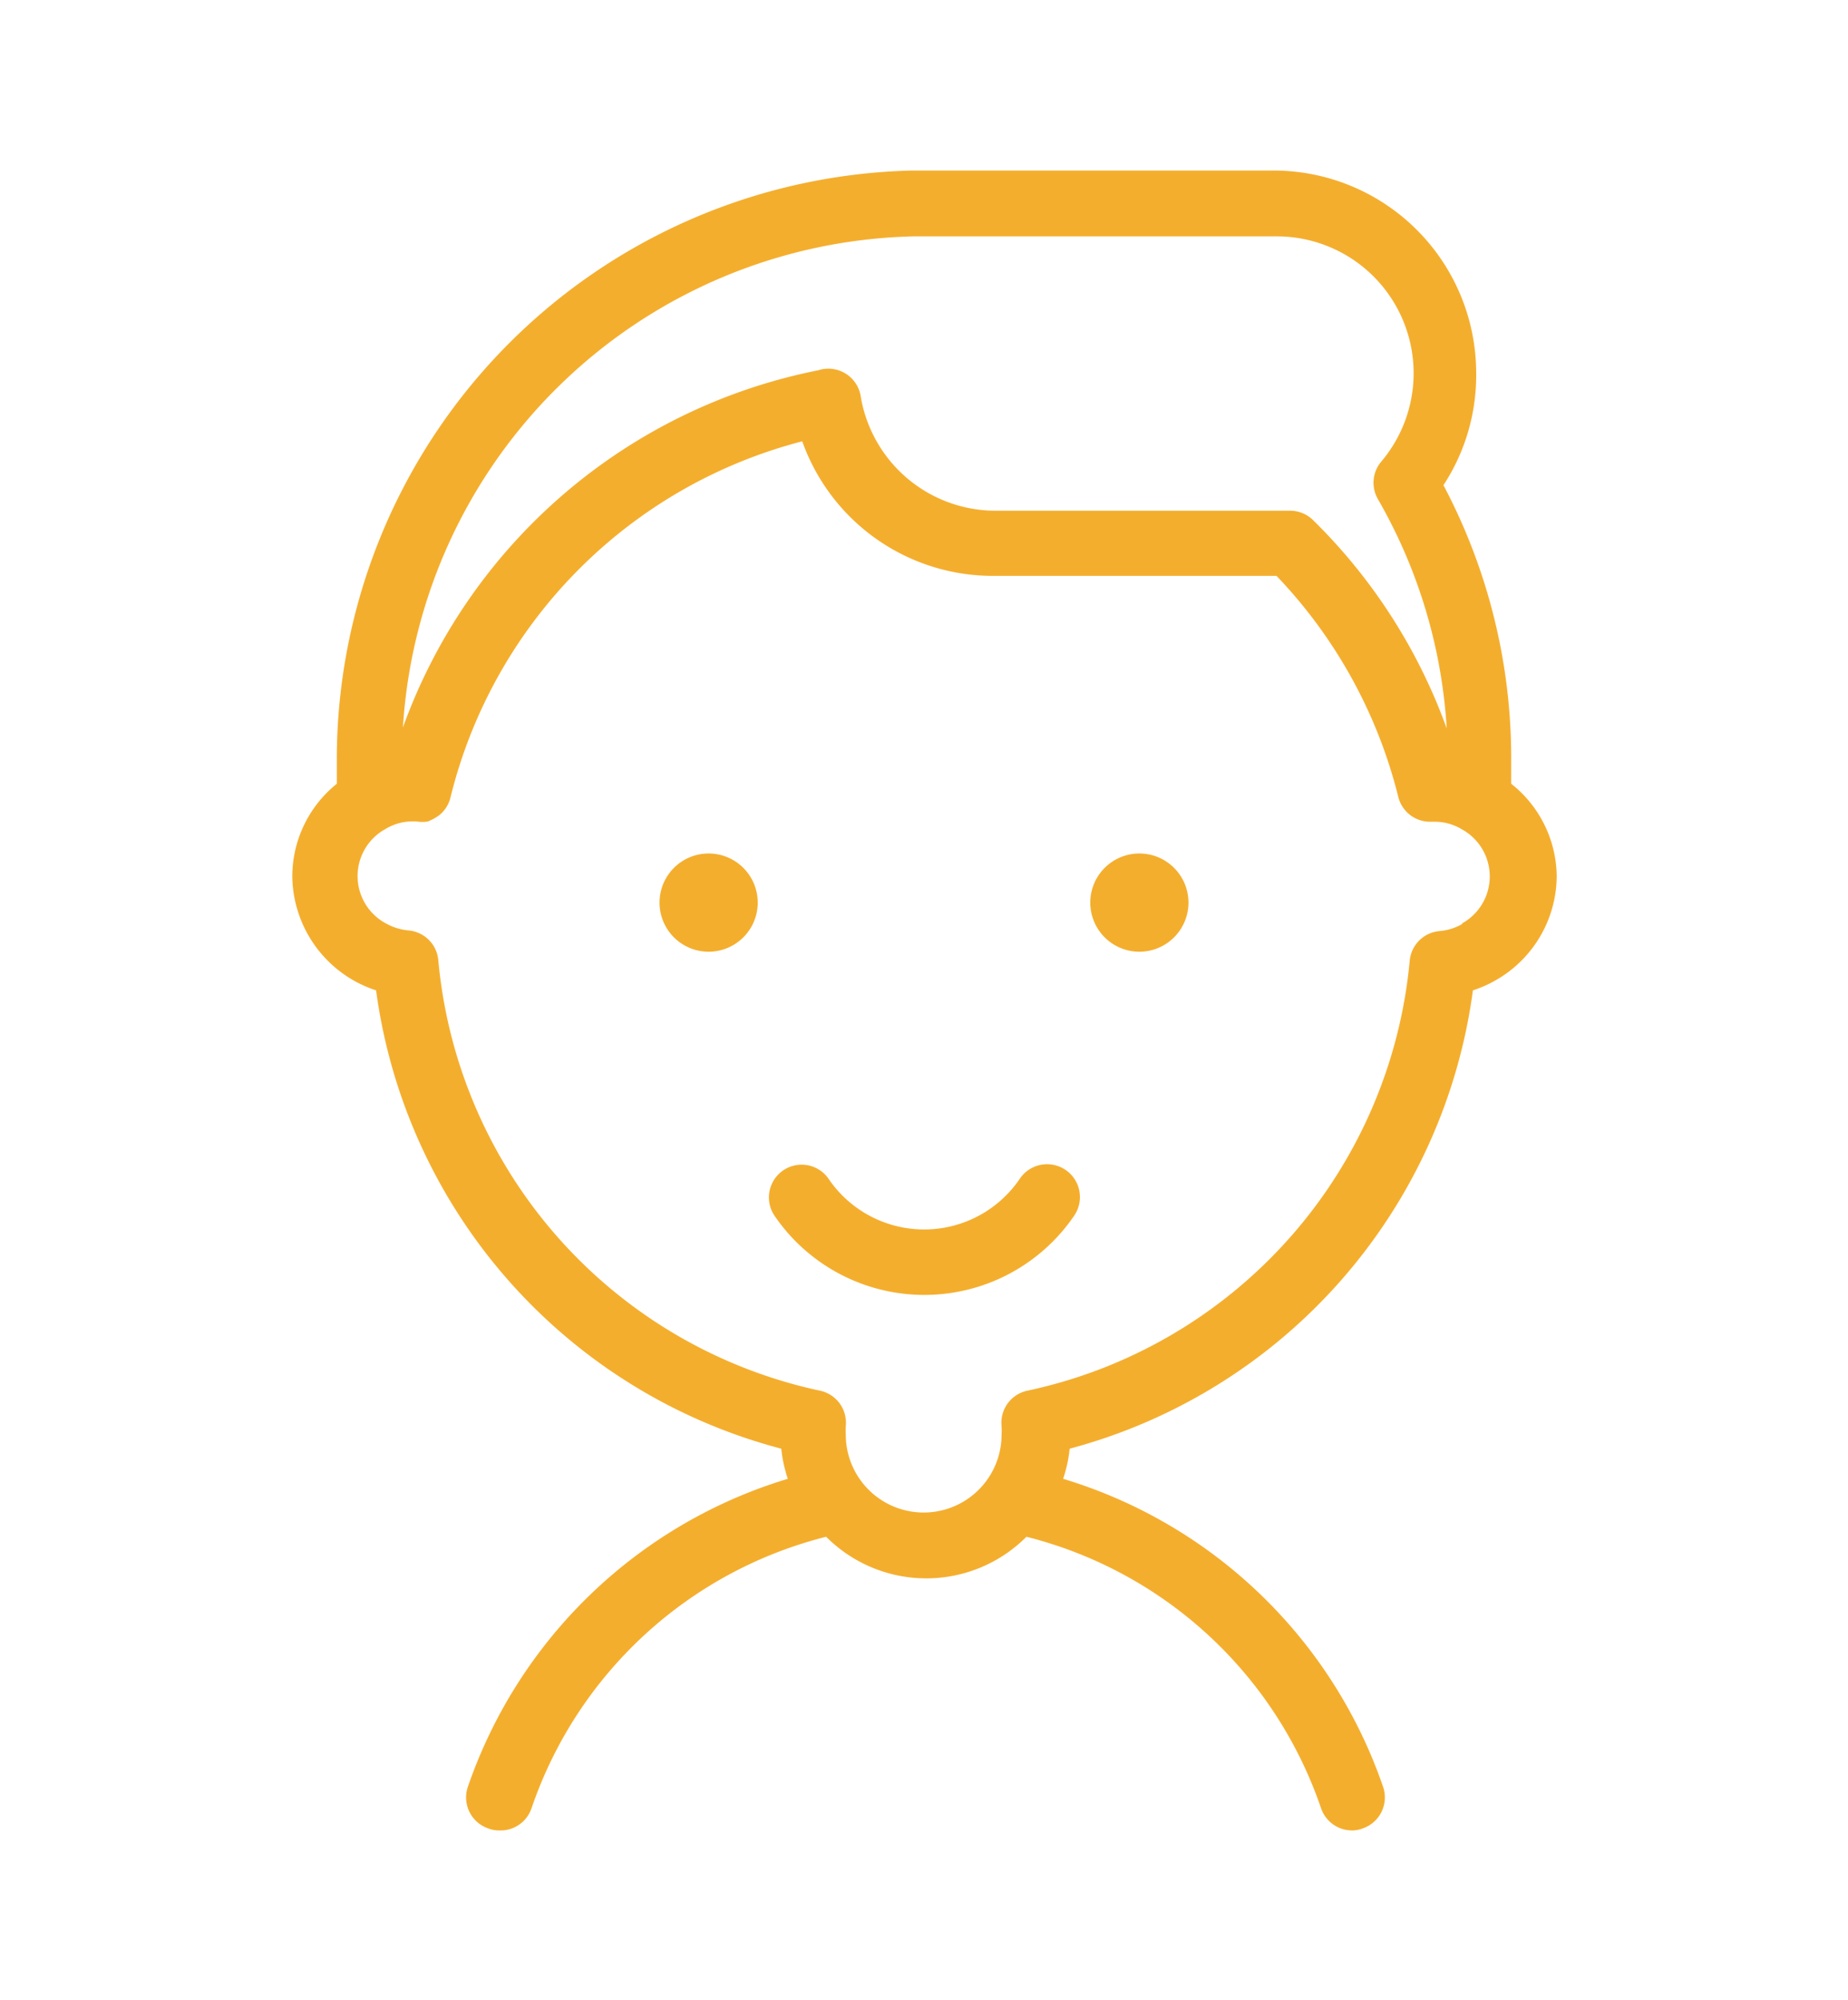 <svg id="Warstwa_1" data-name="Warstwa 1" xmlns="http://www.w3.org/2000/svg" viewBox="0 0 56.46 61.1"><defs><style>.cls-1{fill:#f4ae2e;}</style></defs><title>kluczowa_cecha_1</title><path class="cls-1" d="M46.17,23.94v-.79a17.81,17.81,0,0,0-2.07-8.33,6.12,6.12,0,0,0,1-3.42A6.19,6.19,0,0,0,39,5.21H27.84A18,18,0,0,0,10.29,23.15v.79a3.64,3.64,0,0,0-1.36,2.82,3.71,3.71,0,0,0,1.86,3.18,3.64,3.64,0,0,0,.7.31,16.79,16.79,0,0,0,12.38,14,4.08,4.08,0,0,0,.2.92,14.88,14.88,0,0,0-9.78,9.42,1,1,0,0,0,.63,1.26.87.87,0,0,0,.32.06,1,1,0,0,0,1-.68,12.82,12.82,0,0,1,9-8.29,4.32,4.32,0,0,0,6.12,0,12.82,12.82,0,0,1,9,8.29,1,1,0,0,0,.95.68.87.87,0,0,0,.32-.06,1,1,0,0,0,.63-1.26,14.88,14.88,0,0,0-9.78-9.42,4.08,4.08,0,0,0,.2-.92A16.79,16.79,0,0,0,45,30.25a3.64,3.64,0,0,0,.7-.31,3.68,3.68,0,0,0,1.86-3.18A3.64,3.64,0,0,0,46.17,23.94ZM27.9,7.22H39a4.18,4.18,0,0,1,3.2,6.88,1,1,0,0,0-.1,1.15,15.93,15.93,0,0,1,2.1,7,17,17,0,0,0-4.08-6.36,1,1,0,0,0-.7-.29h-9a4.18,4.18,0,0,1-4.12-3.47A1,1,0,0,0,25,11.31,17,17,0,0,0,12.31,22.22,16,16,0,0,1,27.9,7.22Zm16.78,21a1.69,1.69,0,0,1-.7.22,1,1,0,0,0-.91.9A14.83,14.83,0,0,1,31.38,42.48a1,1,0,0,0-.78,1.08,2.26,2.26,0,0,1,0,.26,2.38,2.38,0,1,1-4.76,0,2.17,2.17,0,0,1,0-.26,1,1,0,0,0-.78-1.08A14.83,14.83,0,0,1,13.39,29.32a1,1,0,0,0-.91-.9,1.74,1.74,0,0,1-.7-.22,1.64,1.64,0,0,1,0-2.88,1.58,1.58,0,0,1,.8-.23h.14a1,1,0,0,0,.36,0l.13-.06a1.48,1.48,0,0,0,.21-.13h0a1,1,0,0,0,.34-.53A14.92,14.92,0,0,1,24.51,13.48a6.18,6.18,0,0,0,5.83,4.11H39a15,15,0,0,1,3.72,6.75,1,1,0,0,0,1,.76h.11a1.6,1.6,0,0,1,.83.23h0a1.64,1.64,0,0,1,0,2.88Z"/><path class="cls-1" d="M21.65,26.07a1.5,1.5,0,1,0,1.5,1.5A1.5,1.5,0,0,0,21.65,26.07Z"/><path class="cls-1" d="M34.81,26.07a1.5,1.5,0,1,0,1.5,1.5A1.5,1.5,0,0,0,34.81,26.07Z"/><path class="cls-1" d="M31.16,36a3.53,3.53,0,0,1-5.85,0,1,1,0,0,0-1.65,1.13,5.54,5.54,0,0,0,9.16,0A1,1,0,1,0,31.16,36Z"/></svg>